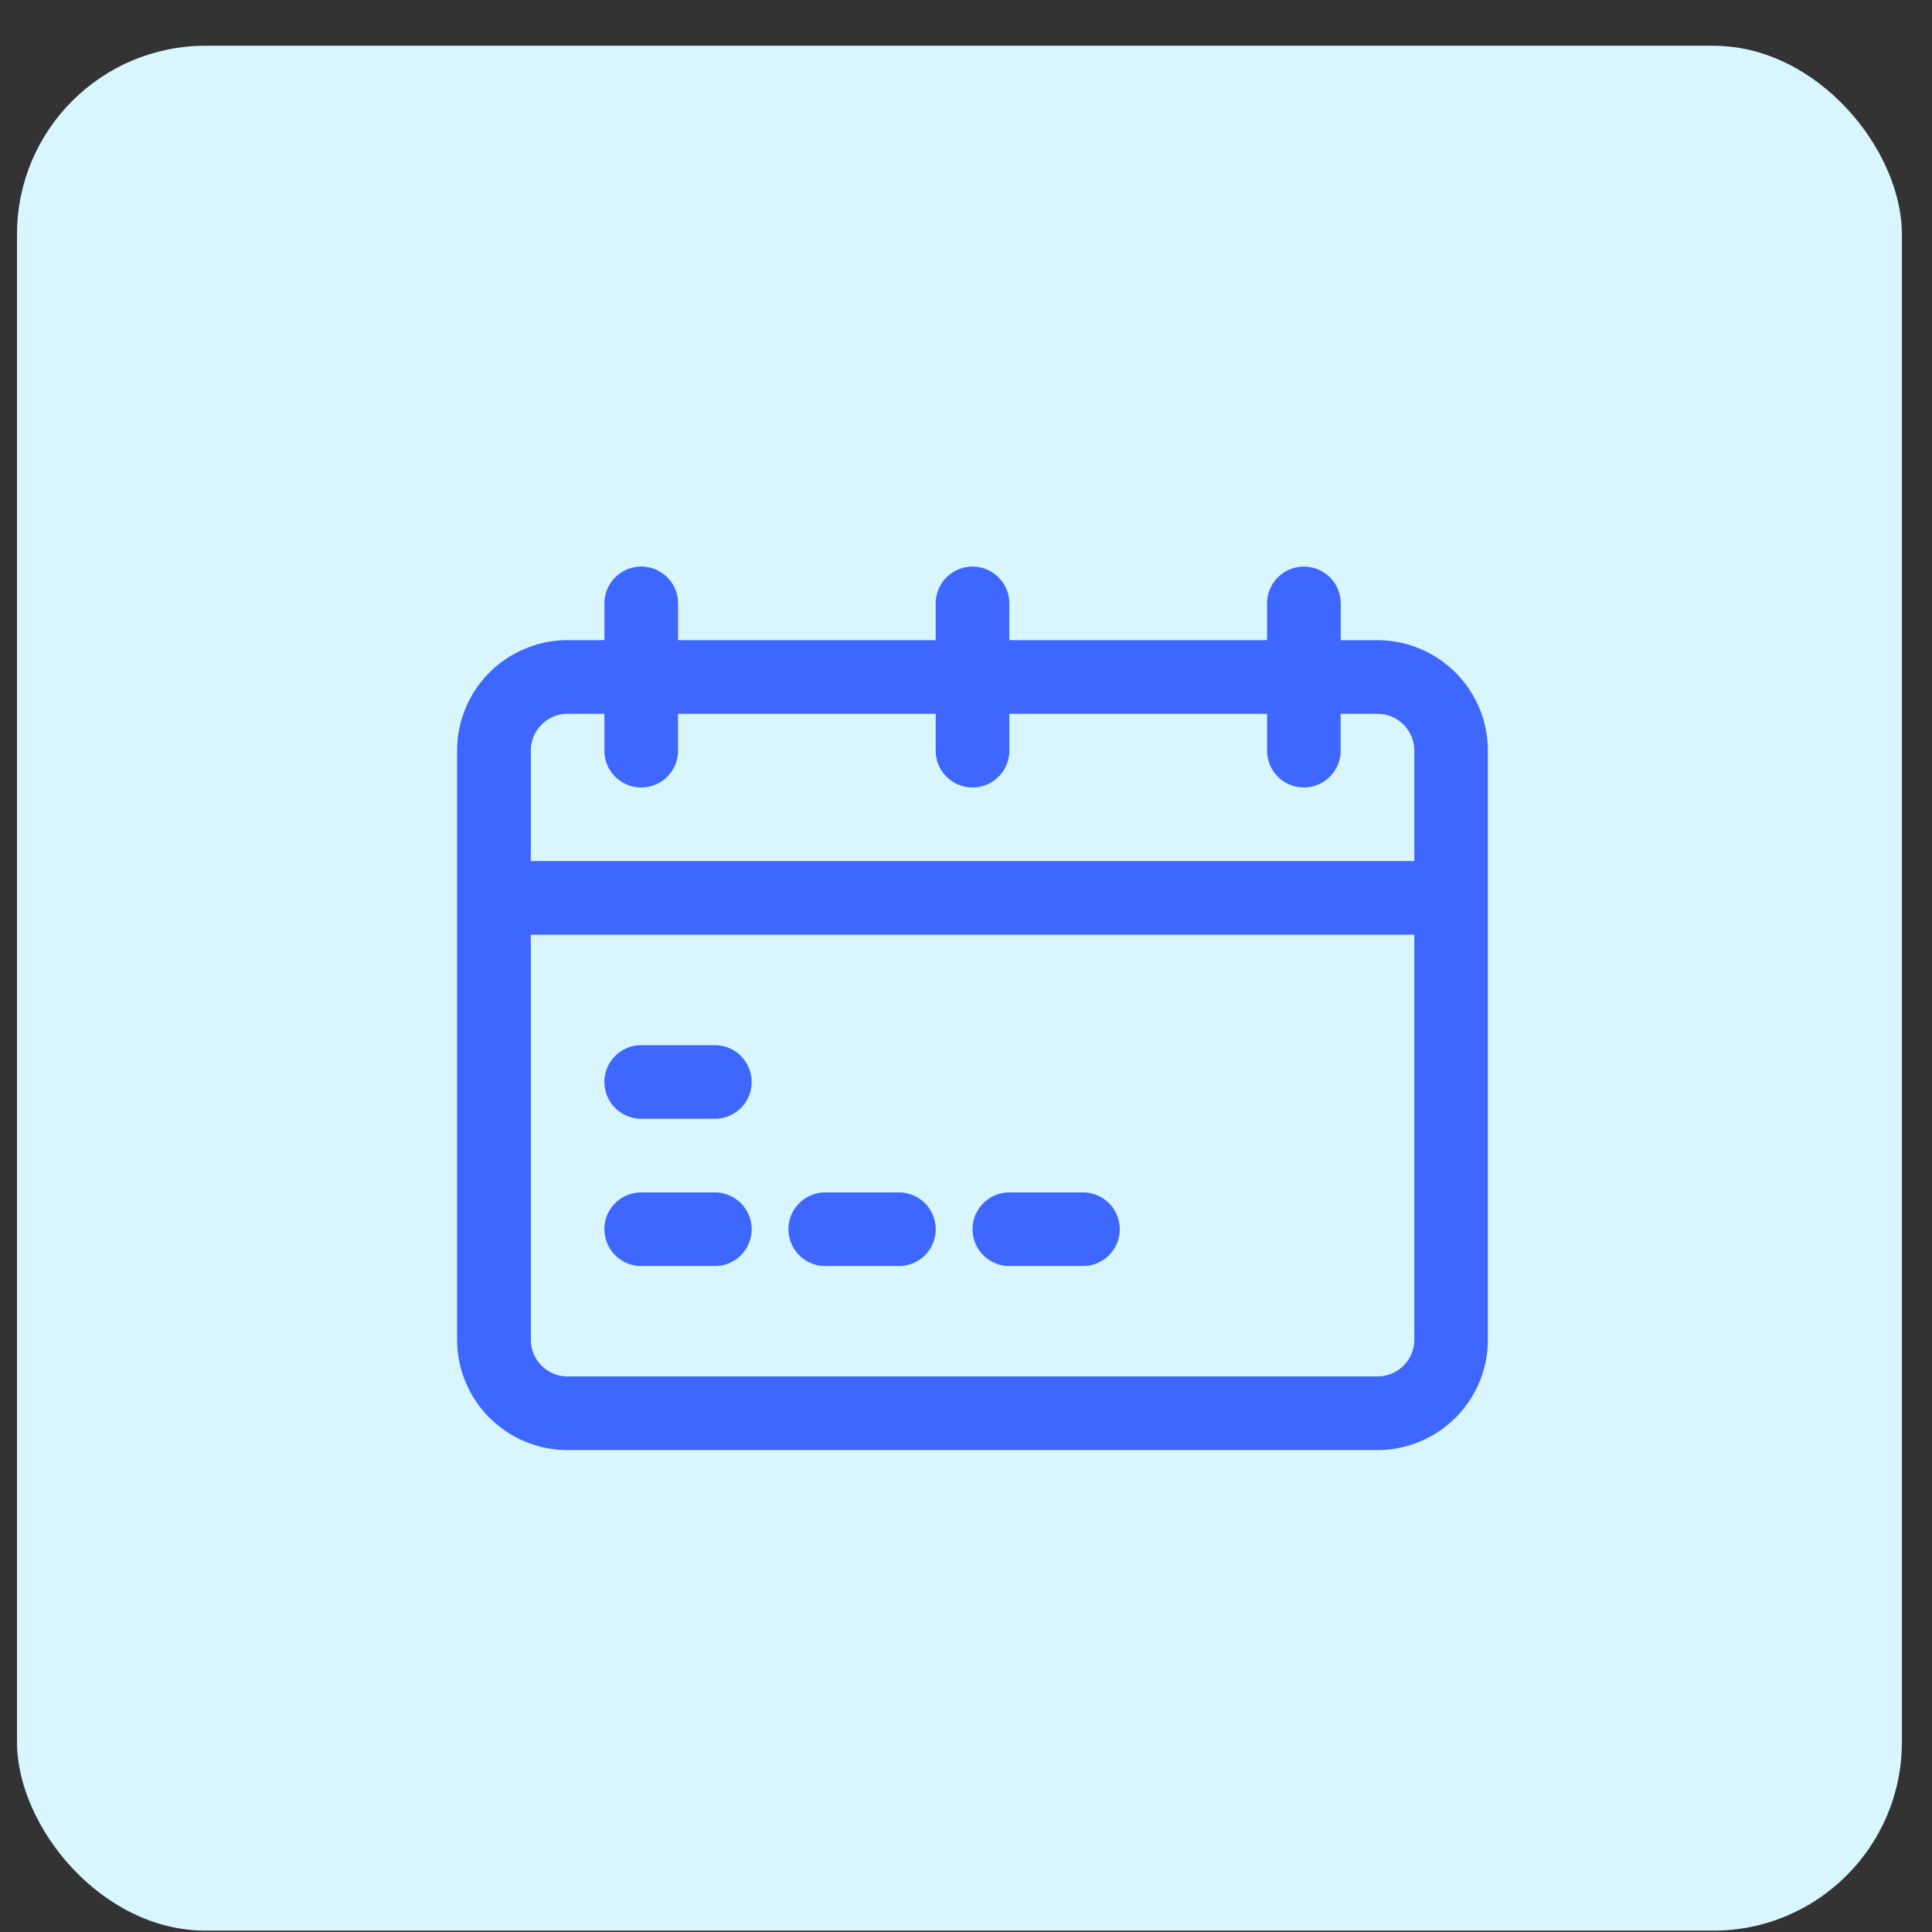 <svg width="41" height="41" fill="none" xmlns="http://www.w3.org/2000/svg"><rect width="100%" height="100%" fill="#333333" stroke="none"/><rect x=".361" y=".971" width="40" height="40" rx="4" fill="#D9F6FF"/><path d="M29.232 13.586h-.78v-.781a.781.781 0 00-1.563 0v.78h-5.47v-.78a.781.781 0 10-1.562 0v.78H14.39v-.78a.781.781 0 00-1.563 0v.78h-.781A2.346 2.346 0 009.7 15.93v12.5a2.346 2.346 0 002.344 2.343h17.187a2.346 2.346 0 002.344-2.343v-12.5a2.346 2.346 0 00-2.344-2.344zm-17.187 1.562h.781v.782a.781.781 0 001.563 0v-.782h5.468v.782a.781.781 0 001.563 0v-.782h5.469v.782a.781.781 0 001.562 0v-.782h.781c.431 0 .782.351.782.782v2.343h-18.75V15.93c0-.431.35-.782.78-.782zM30.014 28.43c0 .43-.35.78-.782.78H12.045a.782.782 0 01-.781-.78v-8.594h18.75v8.594zm-9.375-2.344c0-.431.35-.781.78-.781h1.563a.781.781 0 110 1.562H21.42a.781.781 0 01-.781-.781zm-3.907 0c0-.431.35-.781.782-.781h1.562a.781.781 0 010 1.562h-1.562a.781.781 0 01-.782-.781zm-3.906-3.125c0-.431.35-.781.781-.781h1.563a.781.781 0 110 1.562h-1.563a.781.781 0 01-.78-.781zm0 3.125c0-.431.35-.781.781-.781h1.563a.781.781 0 110 1.562h-1.563a.781.781 0 01-.78-.781z" fill="#3D67FE"/></svg>